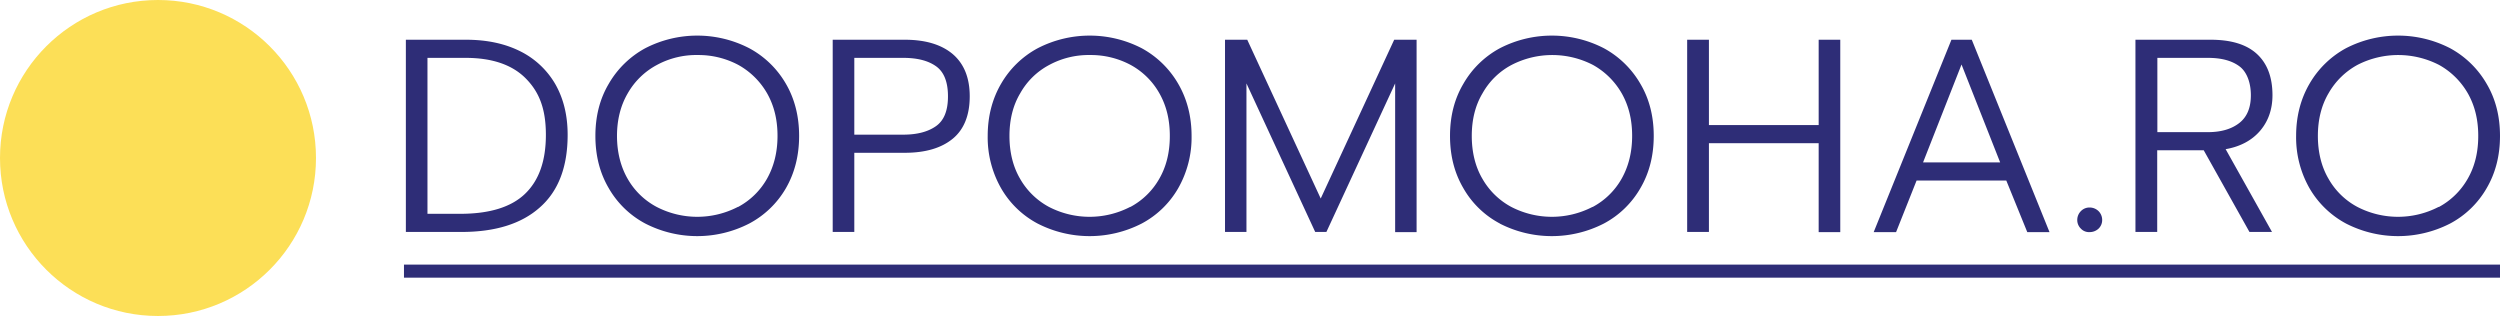 <svg xmlns="http://www.w3.org/2000/svg" viewBox="0 0 1585.5 200.4"><circle cx="100.2" cy="100.2" r="100.2" fill="#fcdf57"/><path d="M256.2,167.8H1585.5v8.3H256.2Zm1.2-142.6h38.1c13.2,0,24.6,2.4,34.4,7.3a52.9,52.9,0,0,1,22.3,20.9Q360,67.1,360,85.5q0,30.6-17.7,46.1c-11.7,10.4-28.3,15.5-49.6,15.5H257.4Zm34.4,110.4q27.9,0,41.1-12.6c8.9-8.5,13.3-20.9,13.3-37.5s-4.3-27.3-12.9-35.9-21.3-12.9-38-12.9H271.1v98.9Zm117.5,6.2a58.1,58.1,0,0,1-23.2-22.4c-5.7-9.7-8.5-20.7-8.5-33.2s2.8-23.5,8.5-33.1a59.5,59.5,0,0,1,23.1-22.5,71.9,71.9,0,0,1,66,0,59.1,59.1,0,0,1,23.2,22.5c5.6,9.6,8.4,20.7,8.4,33.1s-2.8,23.5-8.4,33.2a58.4,58.4,0,0,1-23.3,22.4,72.1,72.1,0,0,1-65.8,0ZM468,131.3a45.9,45.9,0,0,0,18.4-17.9c4.4-7.8,6.7-16.8,6.7-27.2s-2.2-19.2-6.6-27a47.7,47.7,0,0,0-18.2-18,53.7,53.7,0,0,0-25.7-6.3,52.4,52.4,0,0,0-26,6.3,46.4,46.4,0,0,0-18.5,18c-4.5,7.7-6.8,16.8-6.8,27s2.3,19.4,6.7,27.1a45.9,45.9,0,0,0,18.4,17.9,56,56,0,0,0,51.6,0ZM528.1,25.2h45.7q19.5,0,30.3,9c7.2,6.1,10.9,15,10.9,26.9s-3.6,21-10.8,26.9-17.3,8.9-30.4,8.9h-32v50.2H528.1Zm44.7,60.2c8.8,0,15.7-1.8,20.8-5.4s7.6-9.8,7.6-18.9-2.5-15.5-7.6-19.1-12-5.3-20.8-5.3h-31V85.4Zm85.3,56.4a58.1,58.1,0,0,1-23.2-22.4,65.1,65.1,0,0,1-8.5-33.2c0-12.4,2.9-23.5,8.5-33.1a59.1,59.1,0,0,1,23.2-22.5,71.9,71.9,0,0,1,66,0,59.5,59.5,0,0,1,23.1,22.5c5.6,9.6,8.5,20.7,8.5,33.1a65.1,65.1,0,0,1-8.5,33.2A58.1,58.1,0,0,1,724,141.8,72.3,72.3,0,0,1,658.1,141.8Zm58.7-10.5a45.9,45.9,0,0,0,18.4-17.9c4.5-7.8,6.7-16.8,6.7-27.2s-2.2-19.2-6.6-27a46.3,46.3,0,0,0-18.2-18,53.4,53.4,0,0,0-25.7-6.3,52.6,52.6,0,0,0-26,6.3,45.5,45.5,0,0,0-18.4,18c-4.6,7.7-6.8,16.8-6.8,27s2.2,19.4,6.7,27.1a46.3,46.3,0,0,0,18.3,17.9,56,56,0,0,0,51.6,0ZM776.9,25.2H791l46.6,100.7L884.2,25.2h14.2v122H884.8V52.9l-43.6,94.2h-7.1L790.5,52.9v94.2H776.9ZM951.3,141.8a57.5,57.5,0,0,1-23.2-22.4c-5.7-9.7-8.5-20.7-8.5-33.2s2.8-23.5,8.5-33.1a58.8,58.8,0,0,1,23.1-22.5,71.9,71.9,0,0,1,66,0,59.5,59.5,0,0,1,23.1,22.5c5.7,9.6,8.5,20.7,8.5,33.1s-2.8,23.5-8.5,33.2a58.1,58.1,0,0,1-23.2,22.4,72.3,72.3,0,0,1-65.9,0Zm58.7-10.5a45.9,45.9,0,0,0,18.4-17.9c4.4-7.8,6.7-16.8,6.7-27.2s-2.2-19.2-6.6-27a47.7,47.7,0,0,0-18.2-18,56.2,56.2,0,0,0-51.7,0,45.5,45.5,0,0,0-18.4,18c-4.6,7.7-6.8,16.8-6.8,27s2.2,19.4,6.7,27.1a46.3,46.3,0,0,0,18.3,17.9,56,56,0,0,0,51.6,0Zm60-106.1h13.8V79.3h69.6V25.2h13.7v122h-13.7V90.8h-69.6v56.3H1070Zm167.6,0h12.9l49.3,122h-14.1l-13.3-32.7h-56.9l-13,32.7h-14.2Zm30.9,77.8L1244,40.9,1219.6,103Zm51.2,42a7.5,7.5,0,0,1-2.3-5.5,7.9,7.9,0,0,1,2.3-5.6,7.5,7.5,0,0,1,5.5-2.3,8.1,8.1,0,0,1,5.7,2.3,7.9,7.9,0,0,1,2.3,5.6,7.5,7.5,0,0,1-2.3,5.5,8.2,8.2,0,0,1-5.7,2.2A7,7,0,0,1,1319.7,145Zm34.6-119.8H1402c12.8,0,22.6,2.9,29.2,8.9s10,14.7,10,26.3c0,8.8-2.6,16.4-7.8,22.5s-12.6,10.1-21.9,11.7l29.4,52.5h-14.3l-29-51.8h-29.5v51.8h-13.8Zm46,58.6c8.4,0,15.1-2,20-5.9s7.2-9.8,7.2-17.5-2.4-14.7-7.2-18.3-11.4-5.4-20-5.4h-32.1V83.8Zm87.6,58a58.8,58.8,0,0,1-23.2-22.4,65.1,65.1,0,0,1-8.5-33.2c0-12.4,2.9-23.5,8.5-33.1a59.5,59.5,0,0,1,23.1-22.5,72.1,72.1,0,0,1,66.1,0A59.5,59.5,0,0,1,1577,53.1c5.7,9.6,8.5,20.7,8.5,33.1s-2.8,23.5-8.5,33.2a58.1,58.1,0,0,1-23.2,22.4,72.3,72.3,0,0,1-65.9,0Zm58.8-10.5a46.3,46.3,0,0,0,18.3-17.9c4.5-7.8,6.7-16.8,6.7-27.2s-2.2-19.2-6.6-27a47.7,47.7,0,0,0-18.2-18,56.6,56.6,0,0,0-51.7-.1,46.8,46.8,0,0,0-18.4,18c-4.6,7.8-6.8,16.9-6.8,27.1s2.2,19.4,6.7,27.1a45.7,45.7,0,0,0,18.3,17.9,56,56,0,0,0,51.6,0Z" fill="#2e2d77"/></svg>